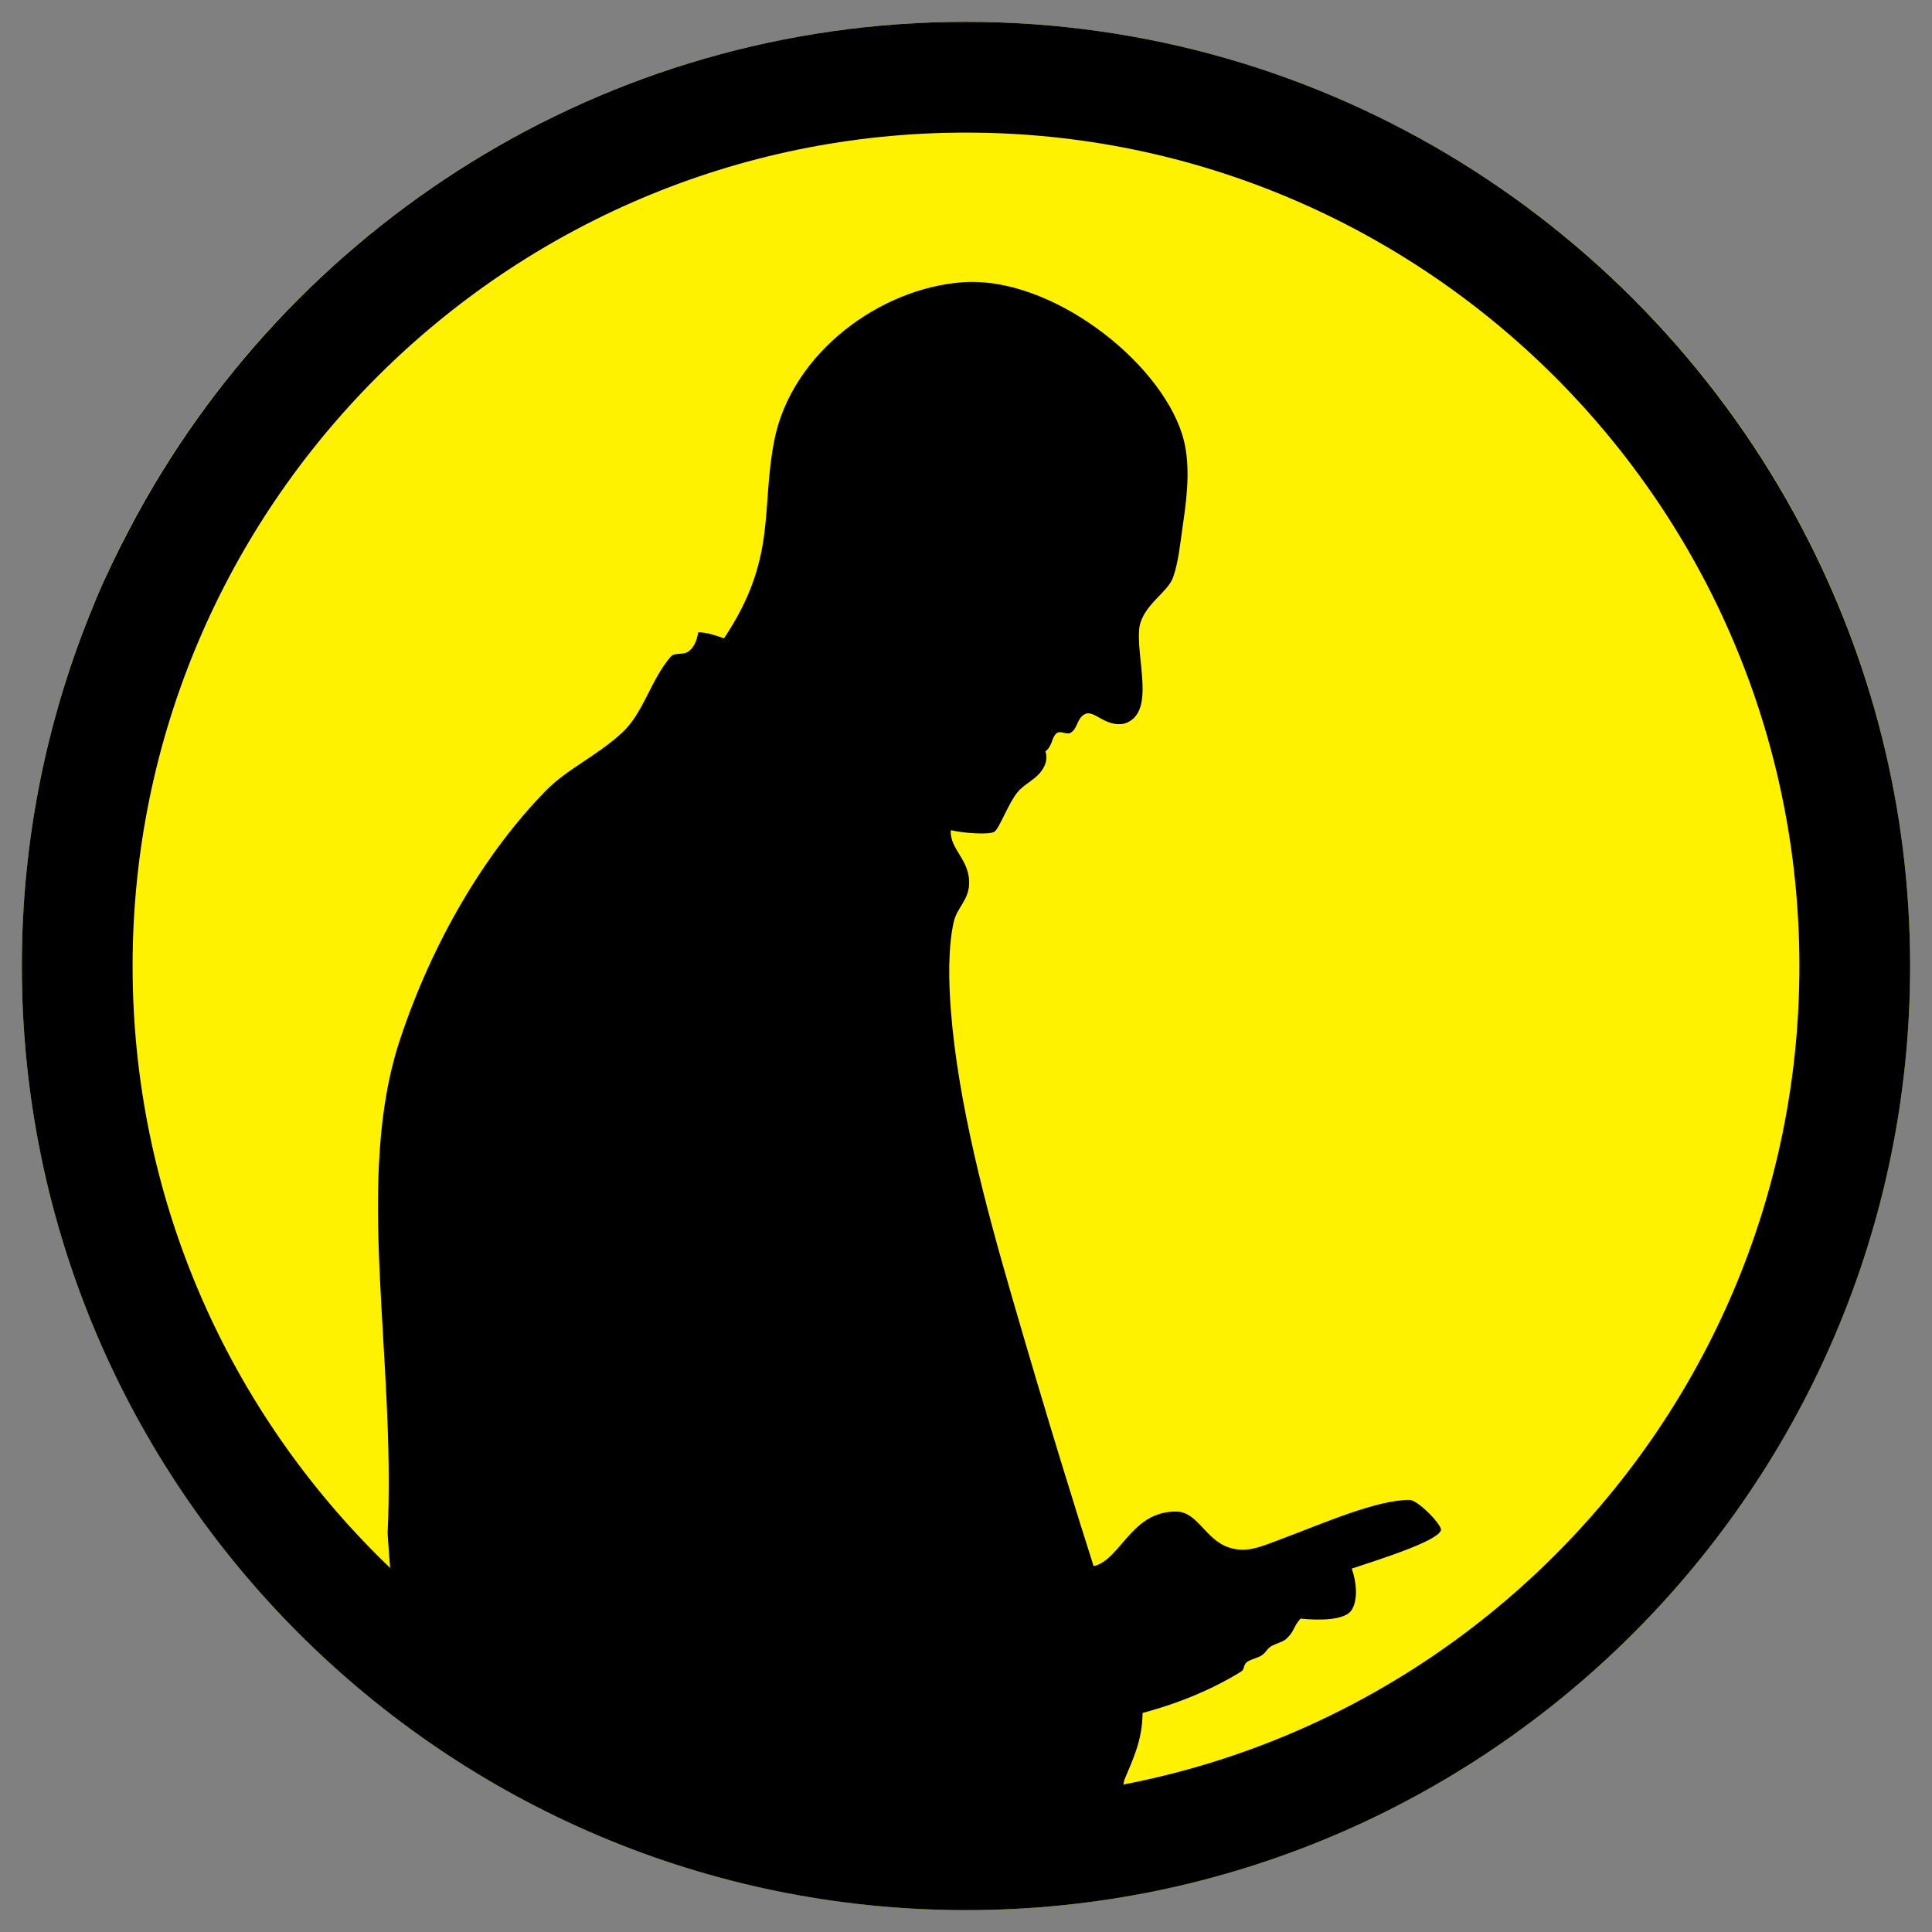 <?xml version="1.0" encoding="utf-8"?>
<!-- Generator: Adobe Illustrator 15.1.0, SVG Export Plug-In . SVG Version: 6.00 Build 0)  -->
<!DOCTYPE svg PUBLIC "-//W3C//DTD SVG 1.1//EN" "http://www.w3.org/Graphics/SVG/1.1/DTD/svg11.dtd">
<svg version="1.1" xmlns="http://www.w3.org/2000/svg" xmlns:xlink="http://www.w3.org/1999/xlink" x="0px" y="0px"
	 width="172.914px" height="172.914px" viewBox="-5.287 156.034 172.914 172.914"
	 enable-background="new -5.287 156.034 172.914 172.914" xml:space="preserve">
<rect x="-5.287" y="156.034" width="172.914" height="172.914" fill="#808080" stroke="none"/>
<g id="S">
	<path fill="#FFF200" d="M81.169,326.992c-46.594,0-84.502-37.908-84.502-84.501c0-46.595,37.908-84.502,84.502-84.502
		c46.594,0,84.502,37.907,84.502,84.502C165.672,289.084,127.764,326.992,81.169,326.992z"/>
	<path d="M165.67,242.491c0-14.142-3.508-27.473-9.676-39.196c-14.15-26.906-42.371-45.306-74.825-45.306
		c-32.453,0-60.674,18.399-74.826,45.306c-1.086,2.066-2.107,4.173-3.024,6.336c-0.063,0.148-0.116,0.302-0.179,0.45
		c-4.162,9.986-6.473,20.933-6.473,32.41l0,0v0.001c0,46.594,37.906,84.499,84.502,84.499
		C127.764,326.991,165.67,289.086,165.67,242.491L165.67,242.491L165.67,242.491z M155.758,242.492
		c0,41.127-33.461,74.587-74.588,74.587c-41.129,0-74.59-33.46-74.59-74.587c0-41.129,33.461-74.591,74.59-74.591
		C122.297,167.901,155.758,201.363,155.758,242.492z"/>
</g>
<g id="Steve">
	<g id="Illustration_Kopie_Kopie_Kopie_Kopie_Kopie_Kopie">
		<g>
			<path fill-rule="evenodd" clip-rule="evenodd" d="M84.336,321.824c-3.667,0.333-34.333-7.333-38.167-8.666
				s-14.924-6.312-15.667-10s-1.098-9.886-1.098-9.886c0.744-15.989-3.014-31.694,1.09-44.14
				c2.911-8.823,7.636-16.779,13.078-22.341c1.906-1.946,4.467-3.031,6.812-5.176c1.921-1.758,2.562-4.735,4.36-6.812
				c0.327-0.378,0.99-0.156,1.436-0.378c0.577-0.289,0.918-1.035,1.015-1.802c0.897,0.013,1.558,0.287,2.314,0.54
				c4.791-7.162,3.28-11.527,4.499-17.704c1.548-7.849,9.477-13.649,16.892-14.168c7.822-0.547,17.521,6.959,19.617,13.623
				c0.765,2.428,0.483,5.254,0.079,7.994c-0.253,1.715-0.403,3.429-0.896,4.811c-0.472,1.324-2.614,2.439-2.997,4.36
				c-0.411,2.765,1.557,7.809-1.363,8.718c-1.654,0.351-2.679-1.213-3.469-0.876c-0.791,0.336-0.695,1.357-1.345,1.698
				c-0.393,0.204-0.906-0.25-1.261,0.05c-0.447,0.379-0.353,1.144-0.992,1.614c0.168,0.453,0.175,1.159-0.521,1.967
				c-0.527,0.611-1.427,1.023-1.968,1.682c-0.834,1.015-1.63,3.262-2.083,3.547c-0.455,0.285-2.797,0.124-3.891-0.145
				c-0.121,1.74,1.767,2.652,1.635,4.904c-0.082,1.376-1.083,2.068-1.364,3.27c-0.548,2.357-0.45,5.58-0.271,7.901
				c0.641,8.324,3.095,17.483,5.449,25.61c3.305,11.41,5.933,19.791,7.334,24.189c2.45-0.592,3.346-4.926,7.396-4.892
				c1.912,0.017,2.6,2.513,4.694,3.21c1.622,0.543,2.873-0.064,4.857-0.807c3.647-1.363,8.356-3.447,11.328-3.446
				c0.743,0,2.961,2.287,2.809,2.725c-0.334,0.957-5.178,2.507-7.984,3.425c0.417,1.16,0.593,2.775-0.016,3.719
				c-0.609,0.943-2.987,0.918-4.573,0.757c-0.69,0.792-0.522,1.155-1.312,1.85c-0.271,0.237-0.957,0.409-1.327,0.638
				c-0.375,0.232-0.433,0.523-0.808,0.791c-0.323,0.23-1.072,0.377-1.361,0.623c-0.324,0.273-0.187,0.643-0.495,0.833
				c-2.581,1.598-5.536,2.824-8.827,3.712c-0.026,2.517-0.894,4.191-1.635,5.994c-0.426,1.899-0.042,2.675-0.003,4.984
				C95.336,320.325,88.003,321.491,84.336,321.824z"/>
		</g>
	</g>
</g>
</svg>
